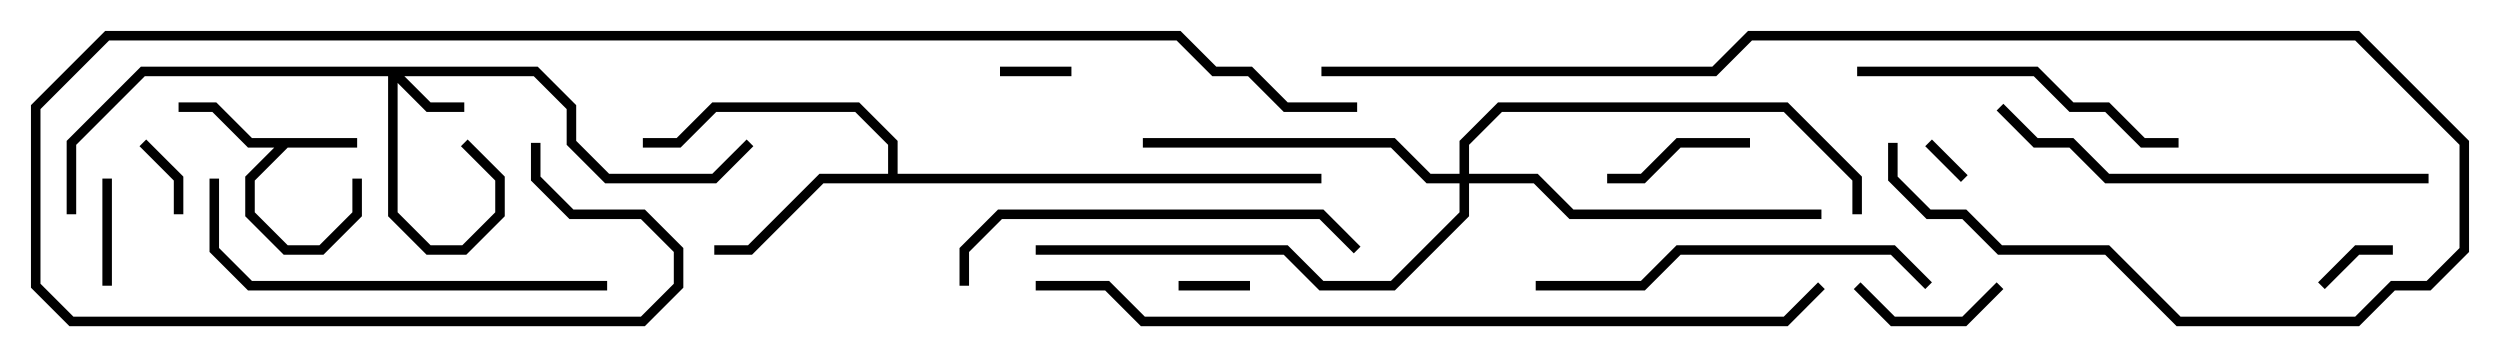 <svg version="1.1" width="105" height="15" xmlns="http://www.w3.org/2000/svg"><path d="M15,5.8L15,6.2L12.083,6.2L10.7,7.583L10.7,8.917L12.083,10.3L13.417,10.3L14.8,8.917L14.8,7.5L15.2,7.5L15.2,9.083L13.583,10.7L11.917,10.7L10.3,9.083L10.3,7.417L11.517,6.2L10.417,6.2L8.917,4.7L7.5,4.7L7.5,4.3L9.083,4.3L10.583,5.8z" stroke="none"/><path d="M37.3,7.3L37.3,6.083L35.917,4.7L30.083,4.7L28.583,6.2L27,6.2L27,5.8L28.417,5.8L29.917,4.3L36.083,4.3L37.7,5.917L37.7,7.3L55.5,7.3L55.5,7.7L34.583,7.7L31.583,10.7L30,10.7L30,10.3L31.417,10.3L34.417,7.3z" stroke="none"/><path d="M22.583,2.8L24.2,4.417L24.2,5.917L25.583,7.3L29.917,7.3L31.359,5.859L31.641,6.141L30.083,7.7L25.417,7.7L23.8,6.083L23.8,4.583L22.417,3.2L16.983,3.2L18.083,4.3L19.5,4.3L19.5,4.7L17.917,4.7L16.7,3.483L16.7,8.917L18.083,10.3L19.417,10.3L20.8,8.917L20.8,7.583L19.359,6.141L19.641,5.859L21.2,7.417L21.2,9.083L19.583,10.7L17.917,10.7L16.3,9.083L16.3,3.2L6.083,3.2L3.2,6.083L3.2,9L2.8,9L2.8,5.917L5.917,2.8z" stroke="none"/><path d="M61.3,7.3L61.3,5.917L62.917,4.3L75.083,4.3L78.2,7.417L78.2,9L77.8,9L77.8,7.583L74.917,4.7L63.083,4.7L61.7,6.083L61.7,7.3L64.583,7.3L66.083,8.8L76.5,8.8L76.5,9.2L65.917,9.2L64.417,7.7L61.7,7.7L61.7,9.083L58.583,12.2L55.417,12.2L53.917,10.7L43.5,10.7L43.5,10.3L54.083,10.3L55.583,11.8L58.417,11.8L61.3,8.917L61.3,7.7L59.917,7.7L58.417,6.2L48,6.2L48,5.8L58.583,5.8L60.083,7.3z" stroke="none"/><path d="M80.859,6.141L81.141,5.859L82.641,7.359L82.359,7.641z" stroke="none"/><path d="M42,3.2L42,2.8L45,2.8L45,3.2z" stroke="none"/><path d="M52.5,11.8L52.5,12.2L49.5,12.2L49.5,11.8z" stroke="none"/><path d="M7.7,9L7.3,9L7.3,7.583L5.859,6.141L6.141,5.859L7.7,7.417z" stroke="none"/><path d="M97.641,12.141L97.359,11.859L98.917,10.3L100.5,10.3L100.5,10.7L99.083,10.7z" stroke="none"/><path d="M4.7,12L4.3,12L4.3,7.5L4.7,7.5z" stroke="none"/><path d="M83.859,11.859L84.141,12.141L82.583,13.7L79.417,13.7L77.859,12.141L78.141,11.859L79.583,13.3L82.417,13.3z" stroke="none"/><path d="M73.5,5.8L73.5,6.2L70.583,6.2L69.083,7.7L67.5,7.7L67.5,7.3L68.917,7.3L70.417,5.8z" stroke="none"/><path d="M78,3.2L78,2.8L85.583,2.8L87.083,4.3L88.583,4.3L90.083,5.8L91.5,5.8L91.5,6.2L89.917,6.2L88.417,4.7L86.917,4.7L85.417,3.2z" stroke="none"/><path d="M81.141,11.859L80.859,12.141L79.417,10.7L70.583,10.7L69.083,12.2L64.5,12.2L64.5,11.8L68.917,11.8L70.417,10.3L79.583,10.3z" stroke="none"/><path d="M57.141,10.359L56.859,10.641L55.417,9.2L42.083,9.2L40.7,10.583L40.7,12L40.3,12L40.3,10.417L41.917,8.8L55.583,8.8z" stroke="none"/><path d="M25.5,11.8L25.5,12.2L10.417,12.2L8.8,10.583L8.8,7.5L9.2,7.5L9.2,10.417L10.583,11.8z" stroke="none"/><path d="M83.859,4.641L84.141,4.359L85.583,5.8L87.083,5.8L88.583,7.3L102,7.3L102,7.7L88.417,7.7L86.917,6.2L85.417,6.2z" stroke="none"/><path d="M55.5,3.2L55.5,2.8L71.917,2.8L73.417,1.3L99.083,1.3L103.7,5.917L103.7,10.583L102.083,12.2L100.583,12.2L99.083,13.7L91.417,13.7L88.417,10.7L83.917,10.7L82.417,9.2L80.917,9.2L79.3,7.583L79.3,6L79.7,6L79.7,7.417L81.083,8.8L82.583,8.8L84.083,10.3L88.583,10.3L91.583,13.3L98.917,13.3L100.417,11.8L101.917,11.8L103.3,10.417L103.3,6.083L98.917,1.7L73.583,1.7L72.083,3.2z" stroke="none"/><path d="M43.5,12.2L43.5,11.8L46.583,11.8L48.083,13.3L74.917,13.3L76.359,11.859L76.641,12.141L75.083,13.7L47.917,13.7L46.417,12.2z" stroke="none"/><path d="M22.3,6L22.7,6L22.7,7.417L24.083,8.8L27.083,8.8L28.7,10.417L28.7,12.083L27.083,13.7L2.917,13.7L1.3,12.083L1.3,4.417L4.417,1.3L49.583,1.3L51.083,2.8L52.583,2.8L54.083,4.3L57,4.3L57,4.7L53.917,4.7L52.417,3.2L50.917,3.2L49.417,1.7L4.583,1.7L1.7,4.583L1.7,11.917L3.083,13.3L26.917,13.3L28.3,11.917L28.3,10.583L26.917,9.2L23.917,9.2L22.3,7.583z" stroke="none"/></svg>